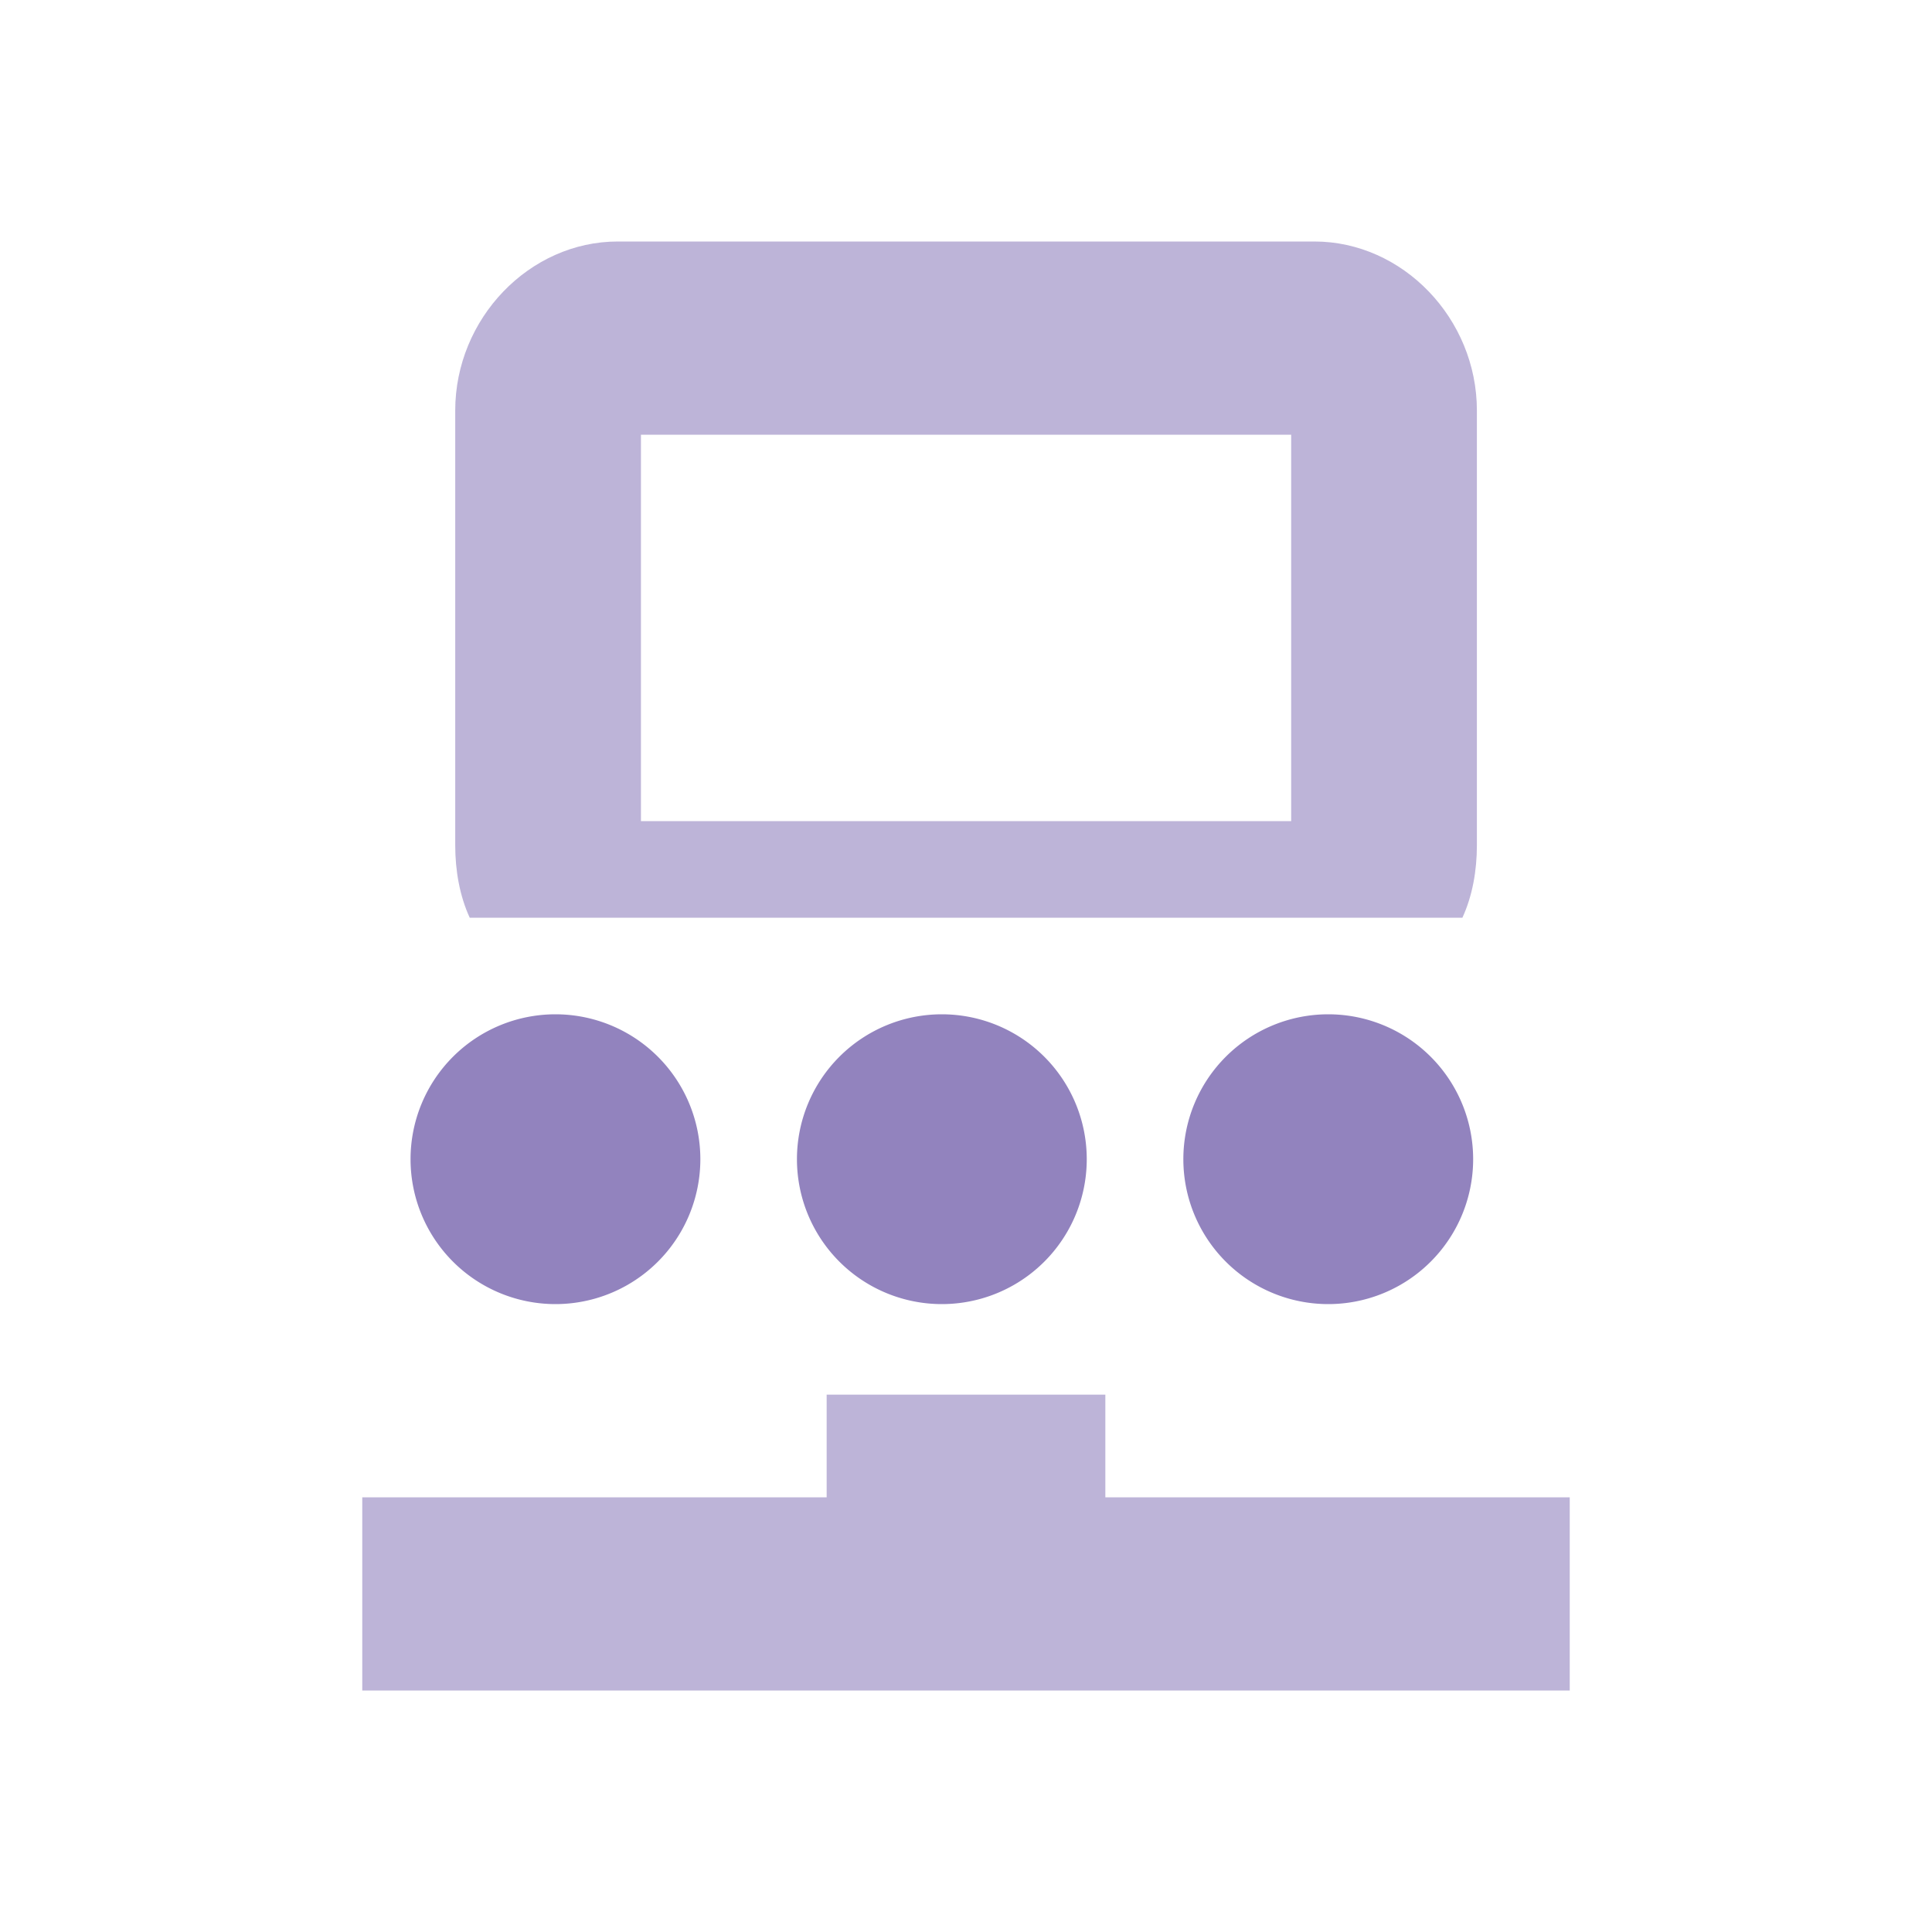 <?xml version="1.0" encoding="UTF-8" standalone="no"?>
<!-- Created with Inkscape (http://www.inkscape.org/) -->

<svg
   xmlns:dc="http://purl.org/dc/elements/1.1/"
   xmlns:cc="http://creativecommons.org/ns#"
   xmlns:rdf="http://www.w3.org/1999/02/22-rdf-syntax-ns#"
   xmlns:svg="http://www.w3.org/2000/svg"
   xmlns="http://www.w3.org/2000/svg"
   xmlns:sodipodi="http://sodipodi.sourceforge.net/DTD/sodipodi-0.dtd"
   xmlns:inkscape="http://www.inkscape.org/namespaces/inkscape"
   id="svg7384"
   sodipodi:docname="network-wired-acquiring-symbolic.svg"
   version="1.1"
   inkscape:version="0.92.1 r15371"
   height="16"
   width="16">
  <sodipodi:namedview
     inkscape:cy="6.0476604"
     pagecolor="#ffffff"
     borderopacity="1"
     showborder="true"
     inkscape:bbox-paths="false"
     guidetolerance="10"
     inkscape:object-paths="true"
     inkscape:window-width="1914"
     showguides="true"
     inkscape:object-nodes="true"
     inkscape:snap-bbox="true"
     inkscape:pageshadow="2"
     inkscape:guide-bbox="true"
     inkscape:snap-nodes="false"
     bordercolor="#666666"
     objecttolerance="10"
     id="namedview88"
     showgrid="true"
     inkscape:window-maximized="1"
     inkscape:window-x="0"
     inkscape:snap-global="true"
     inkscape:window-y="24"
     gridtolerance="10"
     inkscape:window-height="1008"
     inkscape:snap-to-guides="true"
     inkscape:current-layer="layer9"
     inkscape:snap-bbox-midpoints="false"
     inkscape:zoom="26.448731"
     inkscape:cx="2.932199"
     inkscape:snap-grids="true"
     inkscape:pageopacity="0"
     borderlayer="true">
    <inkscape:grid
       spacingx="1"
       spacingy="1"
       id="grid4866"
       empspacing="2"
       enabled="true"
       type="xygrid"
       snapvisiblegridlinesonly="true"
       visible="true"
       originx="0"
       originy="0" />
  </sodipodi:namedview>
  <title
     id="title9167">Gnome Symbolic Icon Theme</title>
  <defs
     id="defs7386" />
  <g
     inkscape:label="status"
     transform="translate(-161,-197)"
     inkscape:groupmode="layer"
     id="layer9"
     style="display:inline">
    <path
       inkscape:connector-curvature="0"
       d="m 166.116,199 c -0.732,0 -1.346,0.638 -1.346,1.4 l 0,3.6 c 0,0.21 0.037,0.42 0.12,0.6 l 8.221,0 c 0.083,-0.18 0.12,-0.39 0.12,-0.6 l 0,-3.6 c 0,-0.762 -0.614,-1.4 -1.346,-1.4 l -5.769,0 z m 0.192,1.6 5.385,0 0,3.2 -5.385,0 0,-3.2 z m 1.538,7.95 0,0.85 -3.846,0 0,1.6 10,0 0,-1.6 -3.846,0 0,-0.85 -2.308,0 z"
       id="rect12689-2"
       style="font-size:medium;font-style:normal;font-variant:normal;font-weight:normal;font-stretch:normal;text-indent:0pt;text-align:start;text-decoration:none;line-height:normal;letter-spacing:normal;word-spacing:normal;text-transform:none;direction:ltr;text-anchor:start;opacity:0.6;color:#bebebe;fill:#9283be;fill-opacity:1;fill-rule:nonzero;stroke:none;stroke-width:2;marker:none;visibility:visible;display:inline;overflow:visible;font-family:Bitstream Vera Sans" />
    <path
       sodipodi:cy="209"
       transform="matrix(1.2,0,0,1.2,132,-44.2)"
       d="m 29,209 a 1,1 0 0 1 -1,1 1,1 0 0 1 -1,-1 1,1 0 0 1 1,-1 1,1 0 0 1 1,1 z"
       id="path4955-1"
       sodipodi:type="arc"
       sodipodi:rx="1"
       sodipodi:ry="1"
       style="fill:#9283be;fill-opacity:1;stroke:none;display:inline"
       sodipodi:cx="28" />
    <path
       sodipodi:cy="209"
       transform="matrix(1.2,0,0,1.2,135.2,-44.2)"
       d="m 29,209 a 1,1 0 0 1 -1,1 1,1 0 0 1 -1,-1 1,1 0 0 1 1,-1 1,1 0 0 1 1,1 z"
       id="path4957-2"
       sodipodi:type="arc"
       sodipodi:rx="1"
       sodipodi:ry="1"
       style="fill:#9283be;fill-opacity:1;stroke:none;display:inline"
       sodipodi:cx="28" />
    <path
       sodipodi:cy="209"
       transform="matrix(1.2,0,0,1.2,138.4,-44.2)"
       d="m 29,209 a 1,1 0 0 1 -1,1 1,1 0 0 1 -1,-1 1,1 0 0 1 1,-1 1,1 0 0 1 1,1 z"
       id="path4959-4"
       sodipodi:type="arc"
       sodipodi:rx="1"
       sodipodi:ry="1"
       style="fill:#9283be;fill-opacity:1;stroke:none;display:inline"
       sodipodi:cx="28" />
  </g>
  <g
     inkscape:label="devices"
     transform="translate(-161,-197)"
     inkscape:groupmode="layer"
     id="layer10" />
  <g
     inkscape:label="apps"
     transform="translate(-161,-197)"
     inkscape:groupmode="layer"
     id="layer11" />
  <g
     inkscape:label="actions"
     transform="translate(-161,-197)"
     inkscape:groupmode="layer"
     id="layer12" />
  <g
     inkscape:label="places"
     transform="translate(-161,-197)"
     inkscape:groupmode="layer"
     id="layer13" />
  <g
     inkscape:label="mimetypes"
     transform="translate(-161,-197)"
     inkscape:groupmode="layer"
     id="layer14" />
  <g
     inkscape:label="emblems"
     transform="translate(-161,-197)"
     inkscape:groupmode="layer"
     id="layer15"
     style="display:inline" />
  <g
     inkscape:label="categories"
     transform="translate(-161,-197)"
     inkscape:groupmode="layer"
     id="g4953"
     style="display:inline" />
</svg>
